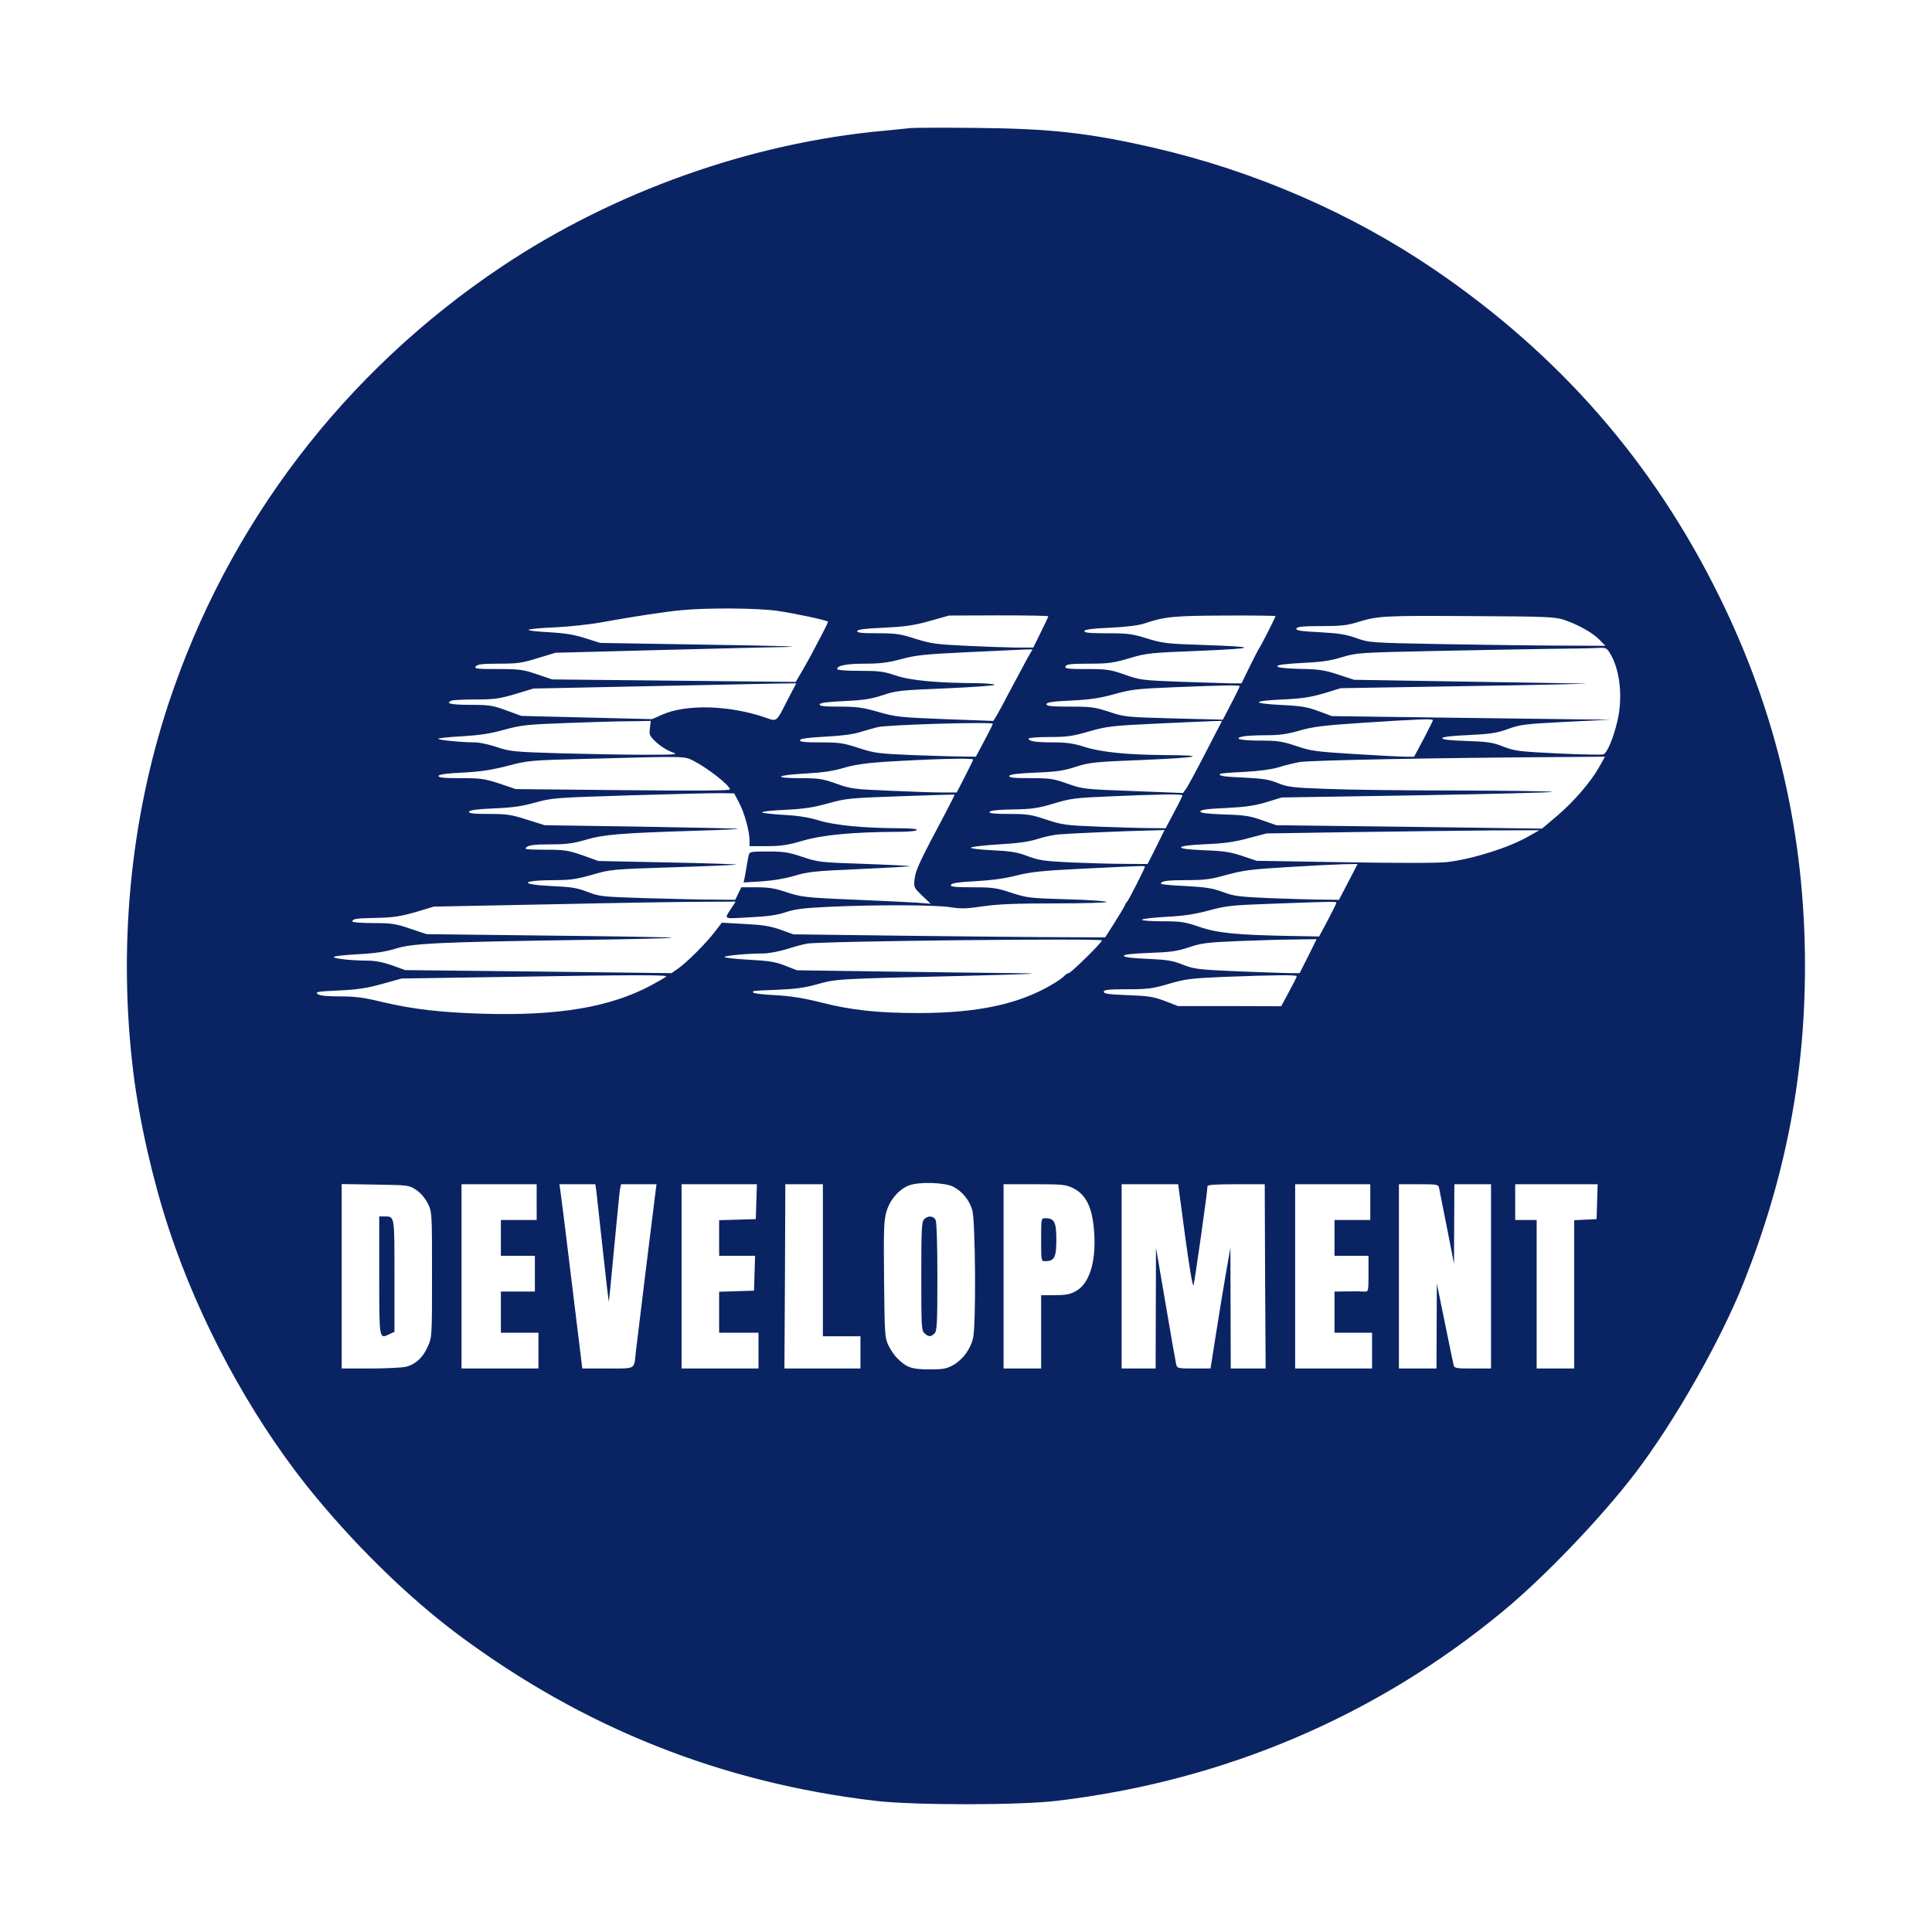<?xml version="1.0" standalone="no"?>
<!DOCTYPE svg PUBLIC "-//W3C//DTD SVG 20010904//EN"
 "http://www.w3.org/TR/2001/REC-SVG-20010904/DTD/svg10.dtd">
<svg version="1.0" xmlns="http://www.w3.org/2000/svg"
 width="1080pt" height="1080pt" viewBox="0 0 1080 1080"
 preserveAspectRatio="xMidYMid meet">

<g transform="translate(0,1080) scale(0.1,-0.1)"
fill="#0A2463" stroke="none">
<path d="M5090 10084 c-19 -2 -87 -9 -150 -15 -744 -68 -1508 -340 -2135 -759
-881 -589 -1530 -1440 -1862 -2440 -216 -653 -284 -1368 -197 -2070 33 -267
109 -601 198 -870 168 -509 447 -1028 771 -1436 251 -314 561 -619 848 -833
699 -520 1467 -826 2332 -928 214 -25 796 -25 1010 0 934 110 1787 472 2499
1062 231 191 546 520 737 770 220 288 479 744 608 1070 231 583 341 1151 341
1765 0 735 -158 1417 -481 2070 -369 748 -891 1346 -1589 1822 -464 316 -1006
552 -1570 682 -363 83 -572 107 -995 111 -181 2 -346 1 -365 -1z m-750 -2698
c89 -12 278 -52 288 -61 2 -2 -12 -31 -30 -65 -18 -35 -41 -79 -52 -99 -10
-20 -36 -67 -58 -105 l-40 -68 -681 7 -680 7 -86 29 c-77 26 -97 29 -219 29
-118 0 -133 2 -122 15 10 12 38 15 130 15 102 0 129 4 216 31 l99 30 535 14
c294 8 605 15 690 17 212 3 92 7 -485 16 l-490 8 -85 27 c-63 20 -116 28 -202
33 -65 3 -116 9 -113 13 2 5 69 11 147 14 79 4 193 16 253 27 183 33 365 61
455 69 142 14 418 12 530 -3z m1520 -31 c0 -3 -19 -43 -42 -90 l-42 -85 -96 0
c-52 1 -178 5 -280 10 -165 8 -197 12 -282 39 -84 27 -109 31 -212 31 -90 0
-117 3 -114 13 3 8 47 14 149 18 117 6 165 12 254 37 l110 31 278 1 c152 0
277 -2 277 -5z m1270 1 c0 -7 -83 -170 -89 -176 -3 -3 -27 -49 -53 -102 l-48
-98 -62 0 c-35 1 -162 5 -283 9 -210 8 -224 10 -308 40 -81 28 -99 31 -212 31
-106 0 -124 2 -119 15 5 12 29 15 130 15 109 0 137 4 226 30 96 29 115 31 397
42 327 14 329 22 7 33 -191 6 -217 9 -304 36 -84 26 -109 29 -224 29 -99 0
-129 3 -126 13 3 8 46 14 144 18 89 4 157 13 189 23 115 39 165 44 453 45 155
1 282 -1 282 -3z m1610 -20 c79 -26 162 -72 201 -112 l33 -34 -235 1 c-128 0
-425 4 -659 8 -423 8 -425 8 -498 34 -58 21 -100 27 -206 33 -107 5 -133 10
-129 20 4 11 35 14 138 14 106 0 146 4 200 21 118 36 142 38 625 35 425 -2
481 -4 530 -20z m260 -188 c56 -91 73 -247 41 -380 -23 -97 -57 -177 -78 -185
-8 -3 -121 -1 -251 5 -219 11 -242 13 -307 38 -60 24 -89 28 -208 32 -97 3
-137 8 -134 16 2 7 54 13 148 17 121 6 156 11 219 34 69 25 96 28 325 40 l250
12 -190 2 c-104 1 -455 6 -780 10 l-590 8 -75 28 c-62 23 -97 29 -205 34 -79
4 -129 10 -128 16 2 6 60 12 135 15 106 5 152 12 228 34 l95 29 720 12 c396 6
686 13 645 14 -41 1 -349 6 -683 11 l-608 10 -88 29 c-76 25 -107 30 -215 32
-86 2 -126 7 -126 15 0 7 45 13 138 18 107 5 158 12 223 32 83 25 92 26 519
35 239 5 532 10 650 12 118 1 236 3 263 5 44 2 49 0 67 -30z m-3258 -30 c-16
-29 -64 -119 -107 -200 -42 -82 -80 -148 -83 -148 -4 0 -126 5 -272 10 -248
10 -272 12 -369 40 -88 25 -121 30 -218 30 -87 0 -114 3 -111 13 3 8 45 14
139 18 108 5 150 12 214 33 74 25 100 28 353 38 149 7 272 15 272 20 0 4 -44
8 -97 9 -221 1 -375 15 -456 43 -67 23 -94 26 -202 26 -79 0 -125 4 -125 10 0
20 52 30 158 30 83 0 128 6 202 26 82 22 132 27 365 38 149 7 292 14 318 15
l49 1 -30 -52z m-1337 -226 c-68 -133 -60 -126 -127 -103 -200 69 -443 76
-576 16 l-57 -25 -365 9 -365 9 -85 31 c-76 28 -97 31 -202 31 -108 0 -143 8
-102 24 9 3 69 6 134 6 102 0 131 4 220 30 l102 31 632 13 c347 7 677 14 734
15 l103 1 -46 -88z m2525 72 c0 -3 -21 -47 -47 -96 l-47 -91 -273 7 c-267 7
-276 8 -363 37 -81 26 -102 29 -220 29 -102 0 -130 3 -130 13 0 11 32 16 138
21 105 5 161 13 242 36 94 26 129 30 325 38 295 12 375 13 375 6z m1080 -190
c0 -4 -24 -51 -52 -105 l-53 -99 -50 0 c-27 0 -156 7 -285 15 -214 13 -243 17
-324 45 -79 26 -103 30 -202 30 -110 0 -155 11 -93 24 18 3 75 6 128 6 73 0
117 6 186 26 75 22 134 29 360 44 308 20 385 23 385 14z m-4377 -44 c-5 -37
-2 -44 34 -78 21 -20 59 -45 83 -54 45 -16 44 -17 -150 -17 -107 0 -319 4
-470 8 -258 8 -280 10 -353 35 -42 14 -96 26 -120 26 -76 0 -207 13 -207 20 0
4 60 10 133 14 98 6 159 15 237 37 95 26 127 29 340 37 129 5 290 10 357 10
l121 2 -5 -40z m3105 -140 c-51 -99 -100 -190 -109 -201 l-16 -22 -279 11
c-274 10 -281 11 -366 41 -79 28 -97 31 -208 31 -93 0 -121 3 -118 13 3 8 47
14 149 18 118 5 158 11 224 33 75 24 100 27 378 38 311 13 368 26 117 27 -209
2 -352 16 -445 45 -62 20 -102 26 -175 26 -100 0 -140 6 -140 21 0 5 52 9 115
9 98 0 130 4 222 31 101 29 127 32 378 44 149 7 292 13 318 14 l48 1 -93 -180z
m-1188 164 c0 -3 -21 -45 -47 -94 l-48 -90 -75 1 c-41 0 -167 4 -280 8 -190 8
-212 11 -301 40 -85 28 -109 31 -213 31 -90 0 -117 3 -114 13 3 8 46 14 142
19 92 5 157 13 199 27 34 10 76 22 92 26 56 14 645 31 645 19z m-1677 -205
c84 -43 207 -139 207 -162 0 -7 -185 -8 -599 -4 l-598 6 -92 31 c-82 27 -104
30 -217 30 -96 0 -125 3 -122 13 3 8 44 14 134 18 97 5 158 14 249 37 117 31
127 32 445 40 553 15 545 15 593 -9z m5067 -36 c-48 -85 -142 -194 -236 -274
l-84 -71 -742 10 -743 9 -80 28 c-67 24 -101 29 -212 32 -97 4 -133 8 -133 17
0 9 39 15 143 19 111 6 161 13 227 33 l85 26 753 12 c413 7 755 16 759 19 3 4
-232 7 -523 8 -291 0 -623 4 -739 9 -189 7 -216 10 -270 32 -49 20 -85 26
-189 31 -118 5 -146 10 -135 21 2 3 63 8 134 11 82 4 152 14 190 25 33 11 87
24 120 30 54 10 771 24 1458 28 l249 2 -32 -57z m-3500 41 c0 -3 -21 -46 -46
-95 l-46 -89 -87 0 c-47 0 -179 5 -292 10 -193 8 -212 10 -293 39 -79 28 -100
31 -204 31 -156 0 -135 17 33 26 93 5 153 14 210 31 57 17 122 27 225 34 255
16 500 23 500 13z m-1307 -244 c30 -59 56 -155 57 -207 l0 -33 98 0 c79 0 117
6 202 31 110 32 282 48 527 49 57 0 105 4 108 10 4 6 -31 10 -97 10 -201 1
-358 16 -448 43 -59 18 -121 28 -202 32 -65 4 -118 10 -118 14 0 5 59 11 131
14 101 5 156 13 238 36 100 28 122 30 405 40 165 6 300 10 302 9 1 -2 -22 -48
-51 -103 -144 -270 -166 -318 -172 -366 -6 -49 -5 -50 42 -96 l48 -45 -79 6
c-43 3 -191 10 -329 16 -297 12 -317 15 -409 46 -53 18 -93 24 -157 24 l-85 0
-17 -35 -17 -35 -117 1 c-65 0 -235 4 -378 8 -249 8 -263 9 -330 35 -59 23
-92 28 -202 33 -190 9 -170 33 26 33 77 0 117 6 201 30 103 30 111 31 457 42
194 6 351 13 349 15 -2 2 -176 8 -387 12 l-384 8 -89 32 c-81 28 -101 31 -210
31 -109 1 -119 2 -102 15 15 11 49 15 132 15 91 0 128 5 200 26 99 29 194 37
613 50 135 4 241 9 236 11 -6 2 -252 7 -545 12 l-535 8 -99 31 c-87 28 -112
32 -213 32 -87 0 -114 3 -111 13 3 8 45 14 139 18 102 4 158 12 232 33 96 26
112 27 530 40 238 7 466 13 507 12 l74 -1 29 -55z m2477 44 c0 -4 -21 -47 -47
-95 l-47 -89 -90 1 c-50 0 -179 4 -286 8 -181 7 -202 10 -290 39 -84 28 -107
32 -208 32 -81 0 -113 3 -110 11 3 8 45 13 128 14 107 2 140 6 230 33 95 29
124 32 310 40 268 12 410 14 410 6z m-147 -289 l-48 -95 -130 1 c-71 0 -206 4
-300 8 -148 7 -179 12 -240 35 -57 22 -93 28 -198 33 -76 4 -124 10 -119 15 5
5 76 13 158 18 106 6 168 15 214 30 36 12 92 24 125 26 55 5 372 19 522 22
l63 2 -47 -95z m2082 60 c-109 -63 -309 -126 -454 -144 -46 -6 -270 -6 -571
-1 l-495 8 -80 27 c-66 22 -103 28 -213 32 -93 4 -132 9 -129 17 2 7 51 13
138 17 102 4 158 12 236 33 l103 27 517 8 c285 4 628 8 763 9 l245 1 -60 -34z
m-1008 -255 l-52 -100 -90 1 c-49 0 -180 4 -290 8 -180 8 -207 11 -270 35 -58
21 -94 27 -207 33 -76 3 -138 9 -138 13 0 15 34 20 147 20 98 0 133 5 222 30
92 25 138 31 341 43 129 8 270 15 312 16 l77 1 -52 -100z m-1137 85 c0 -9 -92
-190 -99 -195 -4 -3 -10 -13 -14 -23 -4 -9 -30 -53 -58 -97 l-51 -80 -236 1
c-131 0 -523 4 -872 8 l-635 8 -72 26 c-57 20 -100 27 -200 32 l-128 7 -37
-48 c-47 -63 -158 -174 -207 -208 l-37 -26 -745 9 -744 8 -74 27 c-49 17 -95
26 -135 26 -93 0 -198 12 -189 21 5 5 67 11 138 15 95 5 152 14 210 32 95 29
243 36 1053 48 271 4 490 9 487 12 -2 3 -312 8 -687 12 l-683 8 -93 31 c-82
28 -105 31 -207 31 -63 0 -115 4 -115 9 0 15 22 18 137 20 91 2 130 8 215 32
l103 31 660 13 c363 8 743 14 844 14 l183 1 -17 -27 c-49 -76 -61 -69 93 -61
101 5 154 12 202 28 52 18 101 24 245 31 267 12 590 11 675 -2 62 -10 95 -9
187 5 83 12 186 16 403 16 160 0 289 4 286 8 -3 5 -103 12 -223 15 -208 6
-223 8 -311 37 -82 27 -104 30 -216 30 -101 0 -124 3 -120 14 4 9 40 15 137
20 87 5 165 15 229 32 81 20 144 27 370 38 349 17 348 17 348 11z m1070 -202
c0 -5 -22 -48 -48 -98 l-48 -90 -170 3 c-294 6 -398 16 -500 51 -82 28 -104
31 -209 31 -65 0 -114 4 -111 9 3 5 65 12 138 16 99 5 160 15 238 36 96 26
126 29 350 37 352 13 360 13 360 5z m-1310 -210 c0 -12 -174 -183 -186 -183
-6 0 -17 -7 -24 -15 -7 -9 -40 -32 -73 -51 -185 -108 -414 -157 -742 -157
-229 0 -375 16 -545 59 -99 25 -168 36 -257 41 -68 3 -123 10 -123 15 0 10
-15 9 135 15 97 4 153 11 220 30 108 31 114 31 795 47 427 11 491 14 315 16
-121 1 -445 5 -720 9 l-500 7 -66 26 c-54 21 -90 27 -202 33 -75 4 -137 11
-137 15 0 8 132 20 217 20 29 0 87 11 130 24 43 14 95 28 115 31 76 14 1648
31 1648 18z m1153 -88 l-48 -95 -50 0 c-27 0 -159 5 -292 10 -226 10 -245 12
-310 37 -57 23 -89 28 -197 33 -83 3 -131 9 -133 16 -3 8 39 13 139 17 119 4
156 9 223 31 70 24 104 28 270 35 105 4 247 9 318 9 l127 2 -47 -95z m-3589
-114 c-5 -5 -43 -27 -84 -49 -228 -122 -517 -171 -935 -159 -240 7 -397 25
-574 67 -97 24 -146 30 -230 30 -74 0 -113 4 -125 13 -16 12 0 15 117 20 105
5 160 13 244 37 l108 30 525 8 c772 13 965 13 954 3z m3525 2 c0 -5 -20 -44
-44 -88 l-43 -80 -288 1 -289 0 -75 29 c-64 24 -94 28 -207 32 -104 4 -133 8
-133 19 0 11 26 14 130 14 115 0 142 3 233 30 92 27 122 31 307 39 284 11 410
12 409 4z m-1920 -1177 c51 -27 90 -75 106 -130 18 -61 22 -651 4 -719 -15
-60 -58 -118 -109 -147 -39 -22 -58 -25 -135 -25 -98 0 -127 10 -179 62 -16
15 -38 48 -50 73 -20 42 -21 64 -24 368 -3 273 -1 331 13 378 19 67 71 127
128 148 57 21 199 16 246 -8z m-3002 -18 c25 -17 49 -45 64 -75 24 -48 24 -50
24 -398 0 -347 0 -350 -24 -403 -27 -61 -66 -97 -119 -112 -20 -5 -110 -10
-199 -10 l-163 0 0 516 0 515 188 -3 c185 -3 189 -3 229 -30z m673 -68 l0
-100 -100 0 -100 0 0 -100 0 -100 95 0 95 0 0 -100 0 -100 -95 0 -95 0 0 -115
0 -115 105 0 105 0 0 -100 0 -100 -215 0 -215 0 0 515 0 515 210 0 210 0 0
-100z m334 58 c3 -24 19 -171 36 -328 17 -156 32 -285 33 -287 1 -1 15 134 30
300 16 166 30 314 33 330 l6 27 99 0 99 0 -5 -37 c-7 -51 -103 -833 -111 -903
-10 -97 3 -90 -157 -90 l-142 0 -59 483 c-32 265 -61 497 -64 515 l-5 32 101
0 100 0 6 -42z m894 -55 l-3 -98 -102 -3 -103 -3 0 -99 0 -100 100 0 101 0 -3
-97 -3 -98 -97 -3 -98 -3 0 -114 0 -115 110 0 110 0 0 -100 0 -100 -215 0
-215 0 0 515 0 515 210 0 211 0 -3 -97z m372 -328 l0 -425 105 0 105 0 0 -90
0 -90 -212 0 -213 0 3 515 2 515 105 0 105 0 0 -425z m1397 404 c76 -37 111
-111 120 -254 10 -161 -28 -281 -102 -322 -32 -18 -56 -23 -117 -23 l-78 0 0
-205 0 -205 -105 0 -105 0 0 515 0 515 172 0 c154 0 176 -2 215 -21z m628
-270 c24 -177 42 -284 47 -273 6 17 78 522 78 553 0 8 47 11 160 11 l160 0 2
-515 3 -515 -97 0 -98 0 -1 338 -1 337 -28 -160 c-15 -88 -40 -240 -55 -337
l-28 -178 -93 0 c-89 0 -94 1 -99 23 -3 12 -30 164 -59 337 l-54 315 -1 -337
-1 -338 -95 0 -95 0 0 515 0 515 158 0 158 0 39 -291z m1035 191 l0 -100 -100
0 -100 0 0 -100 0 -100 95 0 95 0 0 -101 c0 -98 -1 -100 -22 -99 -13 1 -56 2
-95 1 l-73 -1 0 -115 0 -115 105 0 105 0 0 -100 0 -100 -215 0 -215 0 0 515 0
515 210 0 210 0 0 -100z m385 78 c2 -13 22 -113 44 -223 l39 -200 1 223 1 222
103 0 102 0 0 -515 0 -515 -102 0 c-98 0 -103 1 -108 23 -3 12 -25 119 -49
237 l-44 215 -1 -237 -1 -238 -105 0 -105 0 0 515 0 515 110 0 c106 0 110 -1
115 -22z m883 -75 l-3 -98 -62 -3 -63 -3 0 -414 0 -415 -105 0 -105 0 0 415 0
415 -60 0 -60 0 0 100 0 100 230 0 231 0 -3 -97z"/>
<path d="M4185 6018 c-3 -13 -7 -34 -9 -48 -2 -14 -7 -43 -11 -64 l-8 -39 99
6 c62 4 130 15 184 31 76 23 113 27 367 38 155 7 281 14 278 16 -2 2 -118 8
-257 13 -244 8 -257 10 -343 39 -76 26 -104 30 -192 30 -98 0 -103 -1 -108
-22z"/>
<path d="M5166 3984 c-14 -13 -16 -56 -16 -318 0 -281 1 -304 18 -319 23 -21
36 -21 56 -1 14 13 16 56 16 315 0 188 -4 308 -10 320 -13 23 -43 25 -64 3z"/>
<path d="M2120 3670 c0 -361 -1 -356 57 -328 l28 13 0 313 c0 341 2 332 -57
332 l-28 0 0 -330z"/>
<path d="M5820 3870 c0 -119 0 -120 23 -120 51 0 62 21 62 120 0 99 -11 120
-62 120 -23 0 -23 -1 -23 -120z"/>
</g>
</svg> 